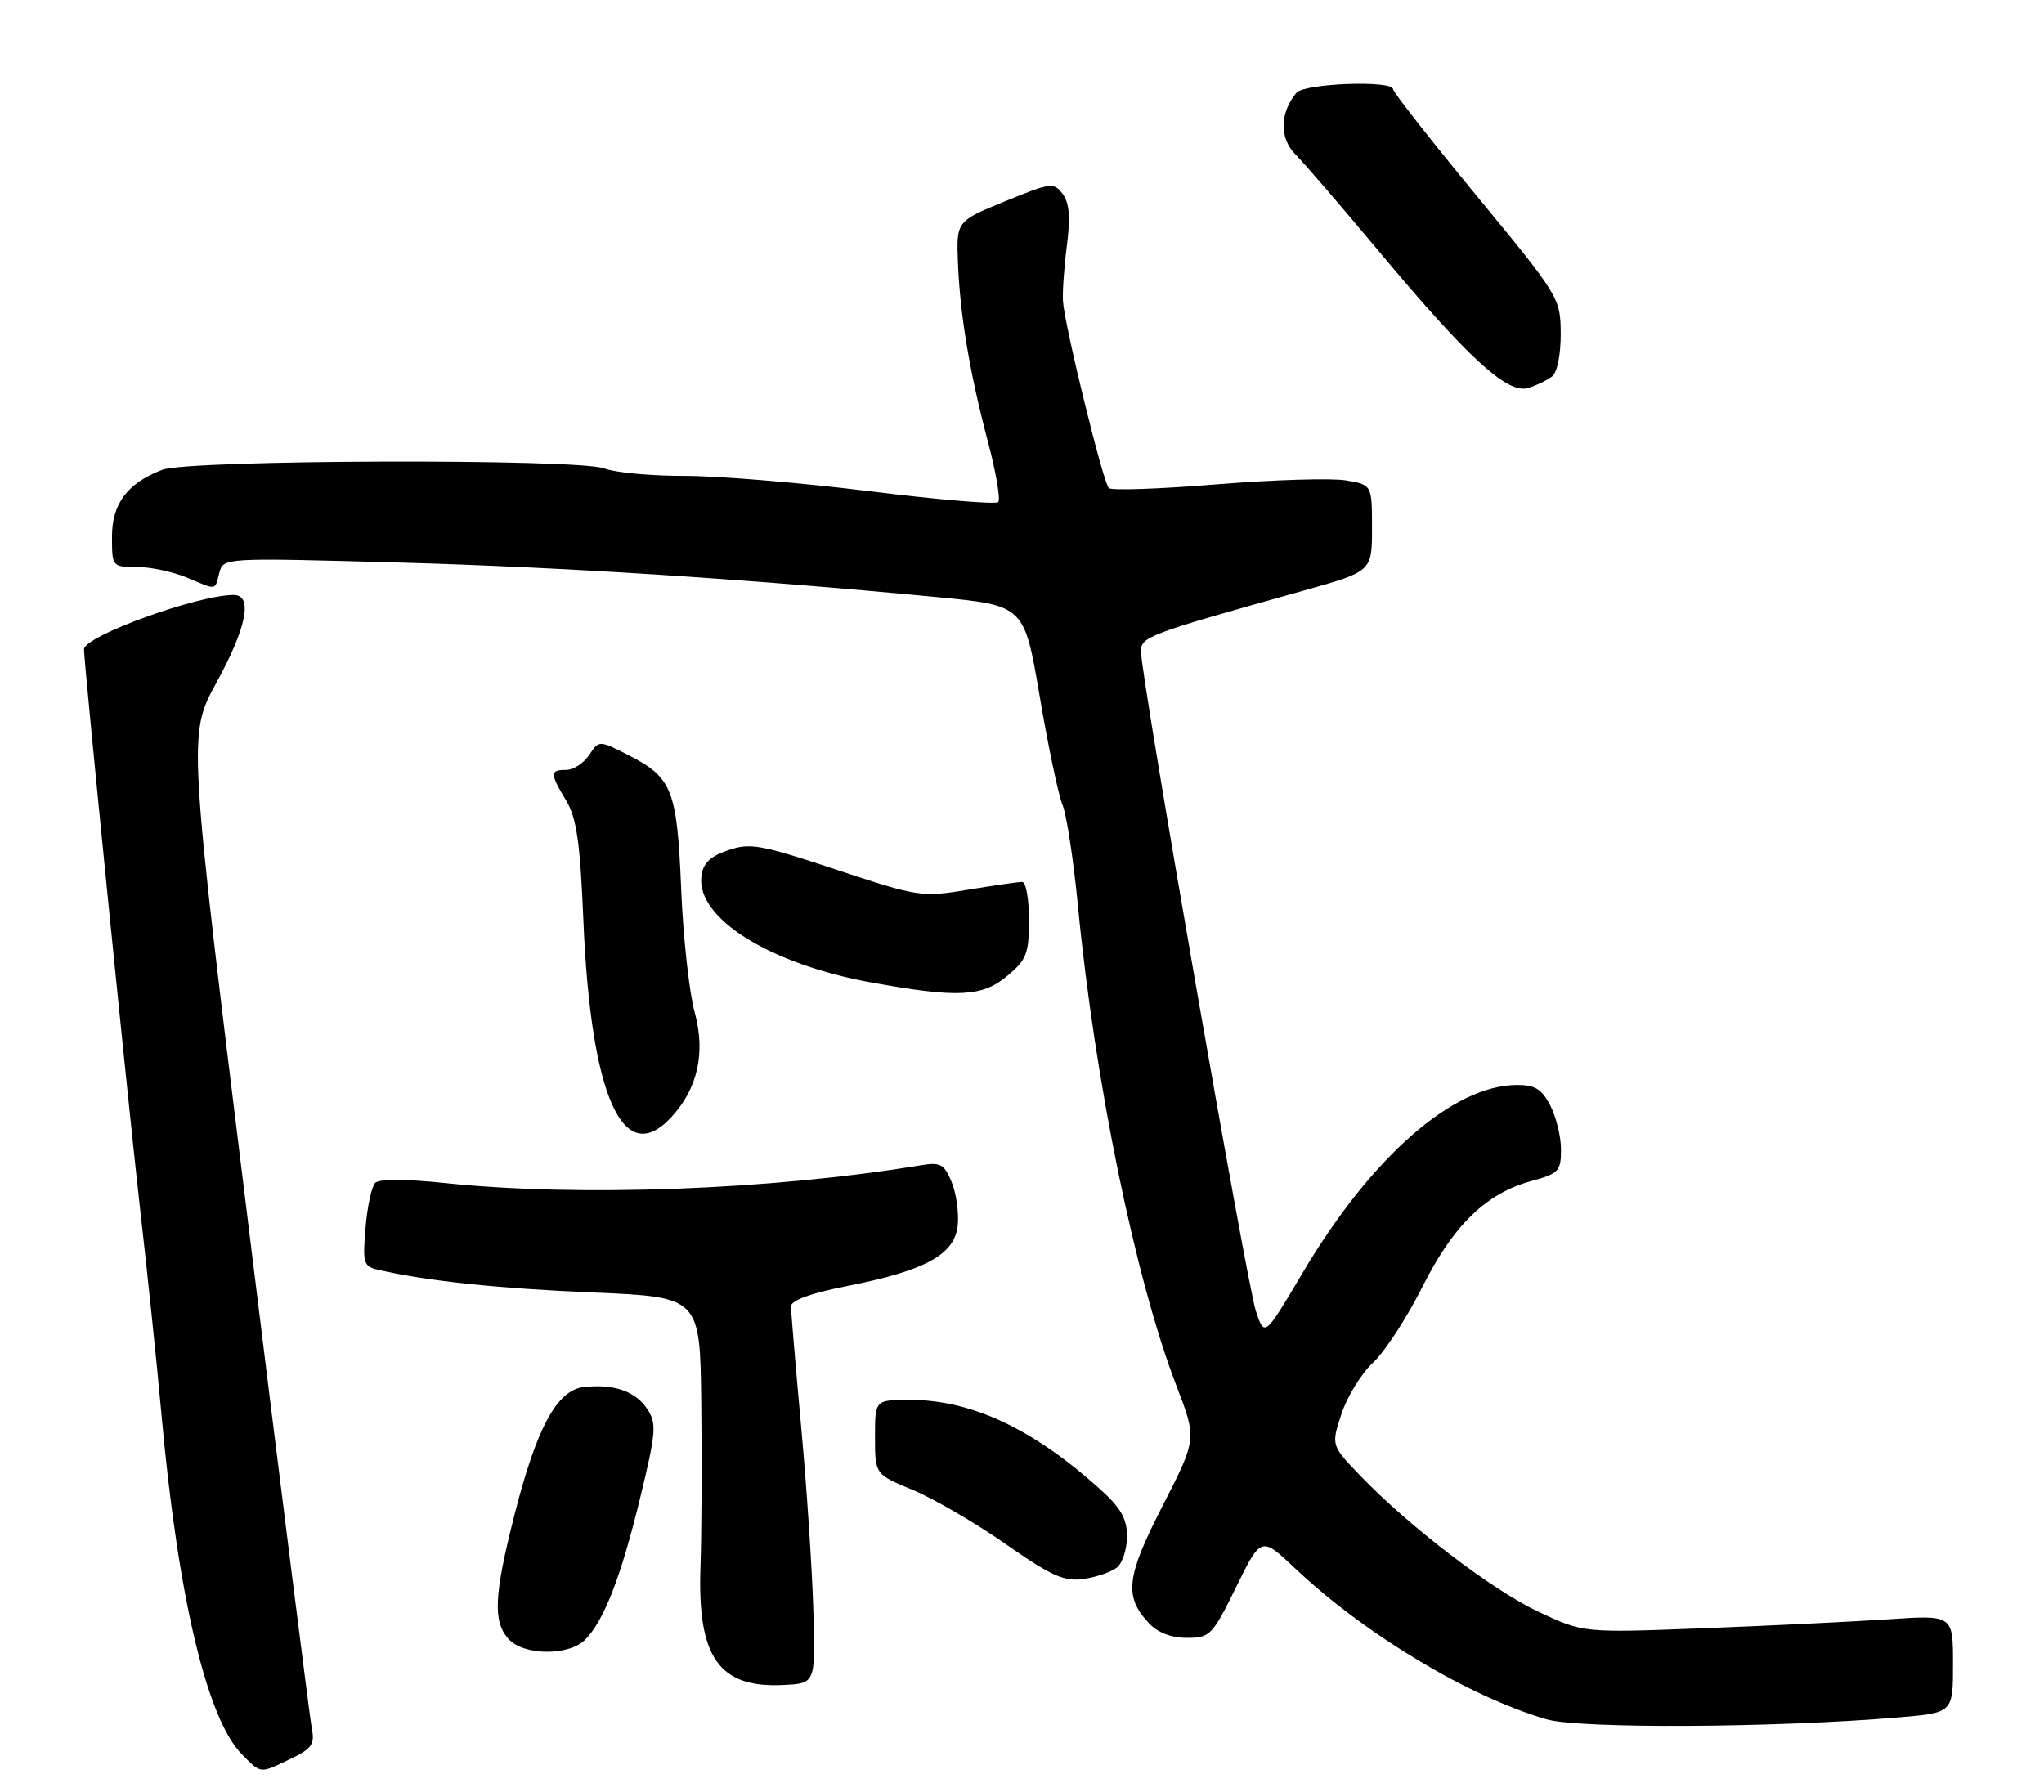 <?xml version="1.0" encoding="UTF-8" standalone="no"?>
<!DOCTYPE svg PUBLIC "-//W3C//DTD SVG 1.1//EN" "http://www.w3.org/Graphics/SVG/1.1/DTD/svg11.dtd" >
<svg xmlns="http://www.w3.org/2000/svg" xmlns:xlink="http://www.w3.org/1999/xlink" version="1.1" viewBox="0 0 292 256">
 <g >
 <path fill="currentColor"
d=" M 41.50 251.30 C 44.51 249.86 44.99 249.20 44.56 247.05 C 44.28 245.65 40.18 213.11 35.45 174.73 C 26.84 104.97 26.84 104.97 30.92 97.53 C 35.24 89.66 36.16 85.00 33.39 85.00 C 28.21 85.00 12.00 90.89 12.00 92.77 C 12.01 94.88 18.32 157.90 19.99 172.50 C 21.06 181.85 22.44 195.12 23.06 202.00 C 25.41 228.12 29.57 245.66 34.60 250.69 C 37.36 253.45 37.05 253.42 41.50 251.30 Z  M 271.25 245.36 C 279.00 244.71 279.00 244.71 279.00 237.72 C 279.00 230.73 279.00 230.73 269.75 231.35 C 264.66 231.69 252.78 232.27 243.35 232.63 C 226.21 233.29 226.21 233.29 219.85 230.31 C 213.19 227.18 201.41 218.19 194.33 210.84 C 190.16 206.50 190.16 206.50 191.64 202.00 C 192.45 199.53 194.49 196.23 196.15 194.68 C 197.82 193.13 200.96 188.31 203.14 183.97 C 207.59 175.07 212.27 170.51 218.75 168.74 C 222.67 167.67 223.00 167.33 223.00 164.24 C 223.00 162.40 222.31 159.57 221.47 157.95 C 220.26 155.60 219.29 155.00 216.72 155.01 C 207.58 155.04 195.88 165.30 186.04 181.93 C 180.64 191.05 180.64 191.05 179.40 187.27 C 178.10 183.32 163.00 96.63 163.00 93.12 C 163.00 90.96 163.70 90.69 186.25 84.37 C 196.00 81.64 196.00 81.64 196.00 75.45 C 196.00 69.26 196.00 69.26 192.25 68.63 C 190.19 68.29 181.88 68.54 173.78 69.20 C 165.68 69.86 158.76 70.10 158.40 69.73 C 157.57 68.90 152.05 46.38 151.85 43.01 C 151.77 41.63 152.03 38.02 152.42 35.00 C 152.94 31.04 152.76 29.00 151.81 27.71 C 150.54 26.02 150.12 26.08 143.55 28.77 C 136.62 31.61 136.62 31.61 136.85 37.55 C 137.15 45.07 138.54 53.36 141.18 63.29 C 142.31 67.58 142.95 71.38 142.60 71.73 C 142.25 72.09 133.98 71.39 124.23 70.18 C 114.48 68.97 102.59 67.98 97.82 67.99 C 93.04 68.00 87.86 67.52 86.32 66.92 C 82.63 65.51 26.99 65.67 23.21 67.11 C 18.22 69.00 16.00 71.95 16.00 76.67 C 16.00 80.96 16.03 81.00 19.53 81.00 C 21.47 81.00 24.68 81.68 26.65 82.50 C 31.08 84.35 30.66 84.41 31.33 81.84 C 31.90 79.68 31.90 79.68 56.70 80.36 C 80.26 81.01 106.48 82.69 133.91 85.31 C 146.32 86.50 146.32 86.50 148.53 99.50 C 149.74 106.65 151.21 113.62 151.79 115.00 C 152.37 116.38 153.36 122.90 154.00 129.50 C 156.42 154.59 162.22 182.85 168.07 198.01 C 170.98 205.58 170.98 205.58 166.10 215.11 C 160.87 225.31 160.55 228.07 164.14 231.92 C 165.38 233.25 167.32 234.00 169.55 234.00 C 172.86 234.00 173.18 233.67 176.59 226.75 C 180.16 219.50 180.16 219.50 185.01 224.07 C 194.99 233.50 209.77 242.37 220.90 245.63 C 225.60 247.01 253.65 246.86 271.25 245.36 Z  M 116.19 230.00 C 116.02 224.22 115.24 212.41 114.44 203.74 C 113.65 195.06 113.00 187.37 113.00 186.64 C 113.00 185.78 115.82 184.76 121.05 183.73 C 132.24 181.52 136.41 179.23 136.82 175.04 C 137.00 173.24 136.60 170.46 135.94 168.86 C 134.90 166.33 134.34 166.02 131.62 166.47 C 110.22 170.01 82.71 171.04 63.51 169.02 C 57.99 168.44 54.17 168.43 53.60 169.00 C 53.09 169.51 52.47 172.40 52.22 175.42 C 51.79 180.54 51.92 180.94 54.13 181.44 C 61.09 183.03 71.10 184.08 84.75 184.66 C 100.00 185.31 100.00 185.31 100.18 200.41 C 100.28 208.71 100.23 219.22 100.07 223.77 C 99.60 236.82 102.69 241.22 112.00 240.73 C 116.50 240.50 116.50 240.50 116.19 230.00 Z  M 83.59 234.27 C 86.27 231.59 88.73 225.25 91.46 213.96 C 93.73 204.59 93.83 203.39 92.47 201.32 C 90.80 198.77 87.67 197.68 83.38 198.17 C 79.56 198.61 76.64 204.01 73.46 216.57 C 70.57 227.95 70.40 231.68 72.65 234.17 C 74.81 236.55 81.24 236.61 83.59 234.27 Z  M 159.59 223.93 C 160.37 223.28 161.00 221.29 161.00 219.49 C 161.00 216.99 160.12 215.44 157.21 212.81 C 147.63 204.15 138.80 200.00 129.97 200.00 C 125.00 200.00 125.00 200.00 125.00 205.32 C 125.00 210.63 125.00 210.63 130.39 212.87 C 133.35 214.09 139.32 217.57 143.64 220.58 C 150.28 225.22 152.02 225.99 154.84 225.58 C 156.68 225.32 158.81 224.57 159.59 223.93 Z  M 95.81 159.71 C 99.67 155.59 100.84 150.45 99.23 144.60 C 98.46 141.80 97.59 133.88 97.31 127.00 C 96.72 112.82 96.04 111.08 89.78 107.89 C 85.58 105.75 85.58 105.75 84.17 107.87 C 83.39 109.04 81.91 110.00 80.88 110.00 C 78.54 110.00 78.54 110.49 80.88 114.38 C 82.38 116.88 82.87 120.30 83.34 131.50 C 84.39 156.56 88.99 166.97 95.81 159.71 Z  M 143.92 139.41 C 146.66 137.11 147.00 136.23 147.00 131.41 C 147.00 128.43 146.56 126.00 146.02 126.00 C 145.48 126.00 141.99 126.50 138.27 127.12 C 131.66 128.21 131.21 128.14 119.50 124.26 C 108.65 120.66 107.17 120.39 104.00 121.48 C 101.41 122.37 100.42 123.34 100.20 125.20 C 99.47 131.20 110.00 137.76 124.58 140.39 C 136.84 142.60 140.34 142.43 143.92 139.41 Z  M 221.75 53.76 C 222.47 53.18 222.98 50.57 222.96 47.63 C 222.92 42.57 222.76 42.30 210.97 28.00 C 204.40 20.02 199.02 13.16 199.01 12.75 C 198.99 11.44 186.33 11.90 185.20 13.26 C 182.82 16.12 182.76 19.76 185.06 22.06 C 186.29 23.29 191.65 29.52 196.98 35.90 C 209.73 51.17 215.36 56.33 218.29 55.43 C 219.50 55.06 221.06 54.31 221.75 53.76 Z "/>
</g>
</svg>